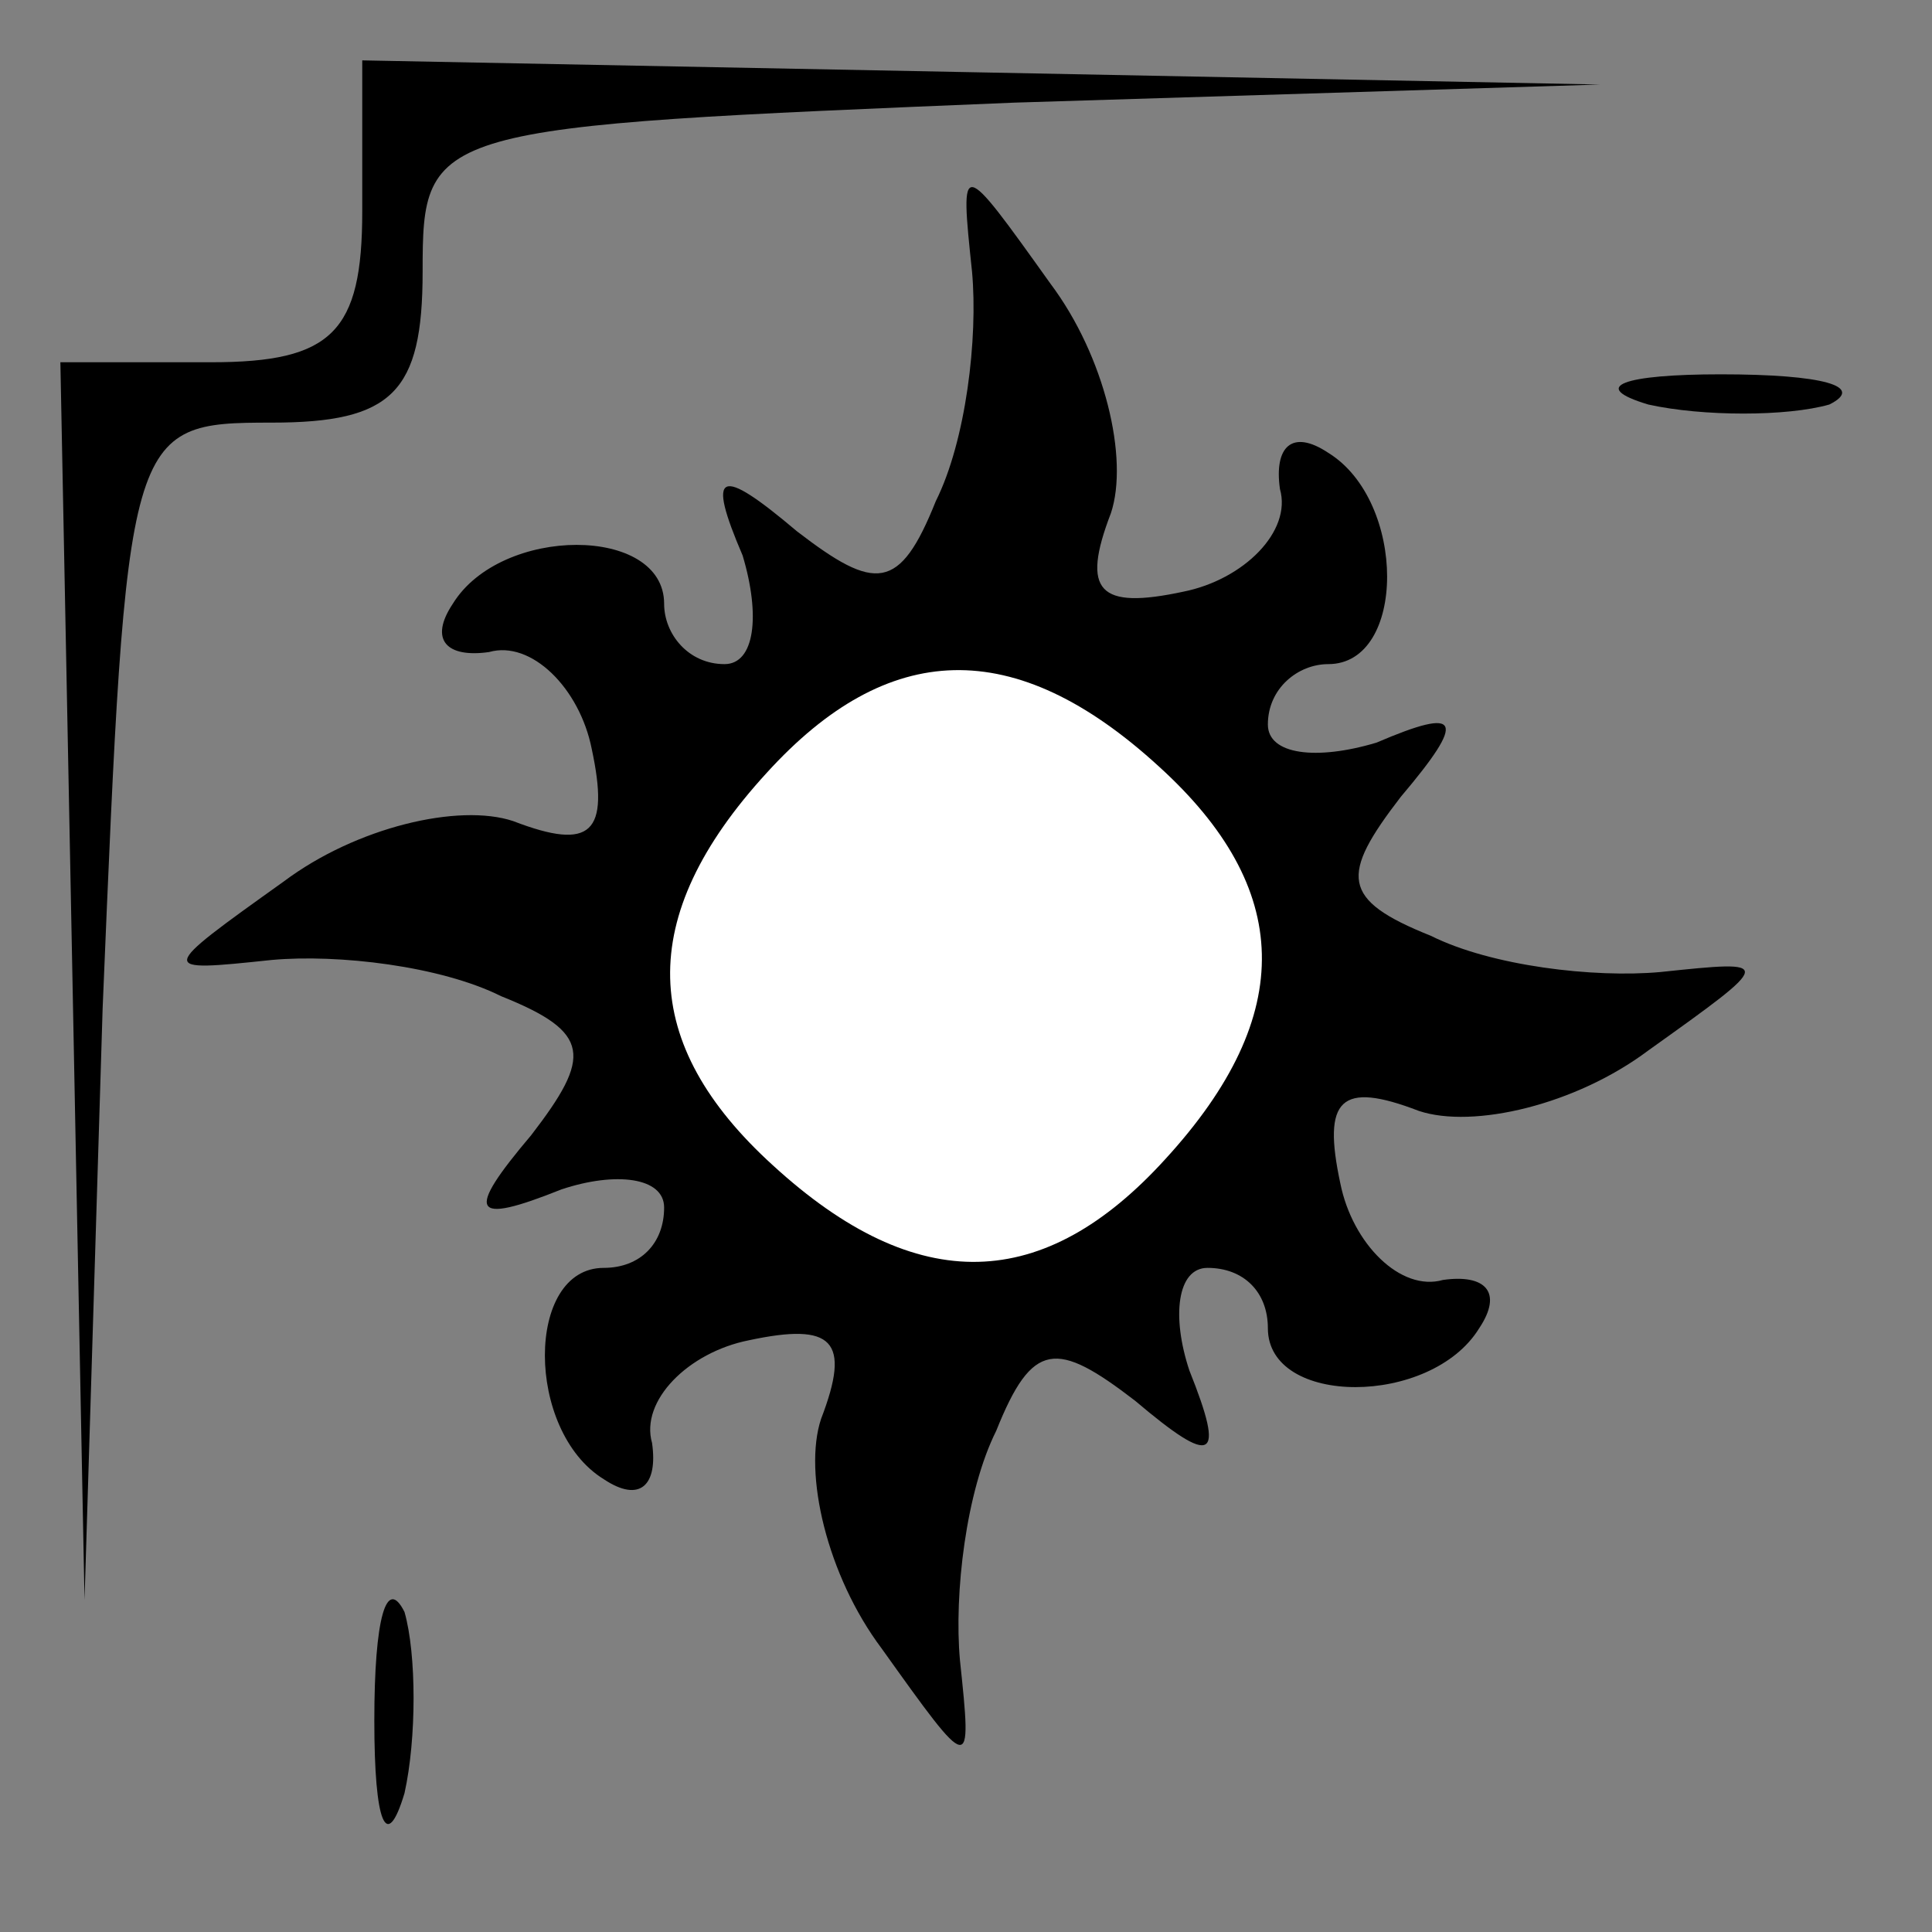 <?xml version="1.0" standalone="no"?>
<!DOCTYPE svg PUBLIC "-//W3C//DTD SVG 20010904//EN"
 "http://www.w3.org/TR/2001/REC-SVG-20010904/DTD/svg10.dtd">
<svg version="1.0" xmlns="http://www.w3.org/2000/svg"
 width="32pt" height="32pt" viewBox="0 0 32 32"
 preserveAspectRatio="xMidYMid meet">
<rect x="0" y="0" width="32" height="32" fill="#808080" stroke="none"/>
<g transform="translate(0,32) scale(0.1,-0.1)"
fill="#000000" stroke="none">
<path fill="#000000" stroke="none" d="M60 285 c0 -20 -5 -25 -25 -25 l-25 0
2 -102 2 -103 3 98 c4 96 4 97 28 97 20 0 25 5 25 25 0 24 1 24 98 28 l97 3
-102 2 -103 2 0 -25z"/>
<path fill="#000000" stroke="none" d="M161 275 c1 -11 -1 -28 -6 -38 -6 -15
-10 -15 -23 -5 -13 11 -15 10 -9 -4 3 -10 2 -18 -3 -18 -6 0 -10 5 -10 10 0
13 -27 13 -35 0 -4 -6 -1 -9 6 -8 7 2 15 -6 17 -16 3 -14 0 -17 -13 -12 -9 3
-26 -1 -38 -10 -21 -15 -21 -15 -2 -13 11 1 28 -1 38 -6 15 -6 15 -10 5 -23
-11 -13 -10 -15 5 -9 9 3 17 2 17 -3 0 -6 -4 -10 -10 -10 -13 0 -13 -27 0 -35
6 -4 9 -1 8 6 -2 7 6 15 16 17 14 3 17 0 12 -13 -3 -9 1 -26 10 -38 15 -21 15
-21 13 -2 -1 11 1 28 6 38 6 15 10 15 23 5 13 -11 15 -10 9 5 -3 9 -2 17 3 17
6 0 10 -4 10 -10 0 -13 27 -13 35 0 4 6 1 9 -6 8 -7 -2 -15 6 -17 16 -3 14 0
17 13 12 9 -3 26 1 38 10 21 15 21 15 2 13 -11 -1 -28 1 -38 6 -15 6 -15 10
-5 23 11 13 10 15 -4 9 -10 -3 -18 -2 -18 3 0 6 5 10 10 10 13 0 13 27 0 35
-6 4 -9 1 -8 -6 2 -7 -6 -15 -16 -17 -14 -3 -17 0 -12 13 3 9 -1 26 -10 38
-15 21 -15 21 -13 2z"/>
<path fill="#ffffff" stroke="none" d="M192 193 c22 -20 23 -41 1 -65 -20 -22
-41 -23 -65 -1 -22 20 -23 41 -1 65 20 22 41 23 65 1z"/>
<path fill="#000000" stroke="none" d="M273 253 c9 -2 23 -2 30 0 6 3 -1 5
-18 5 -16 0 -22 -2 -12 -5z"/>
<path fill="#000000" stroke="none" d="M62 35 c0 -17 2 -22 5 -12 2 9 2 23 0
30 -3 6 -5 -1 -5 -18z"/>
</g>
</svg>
